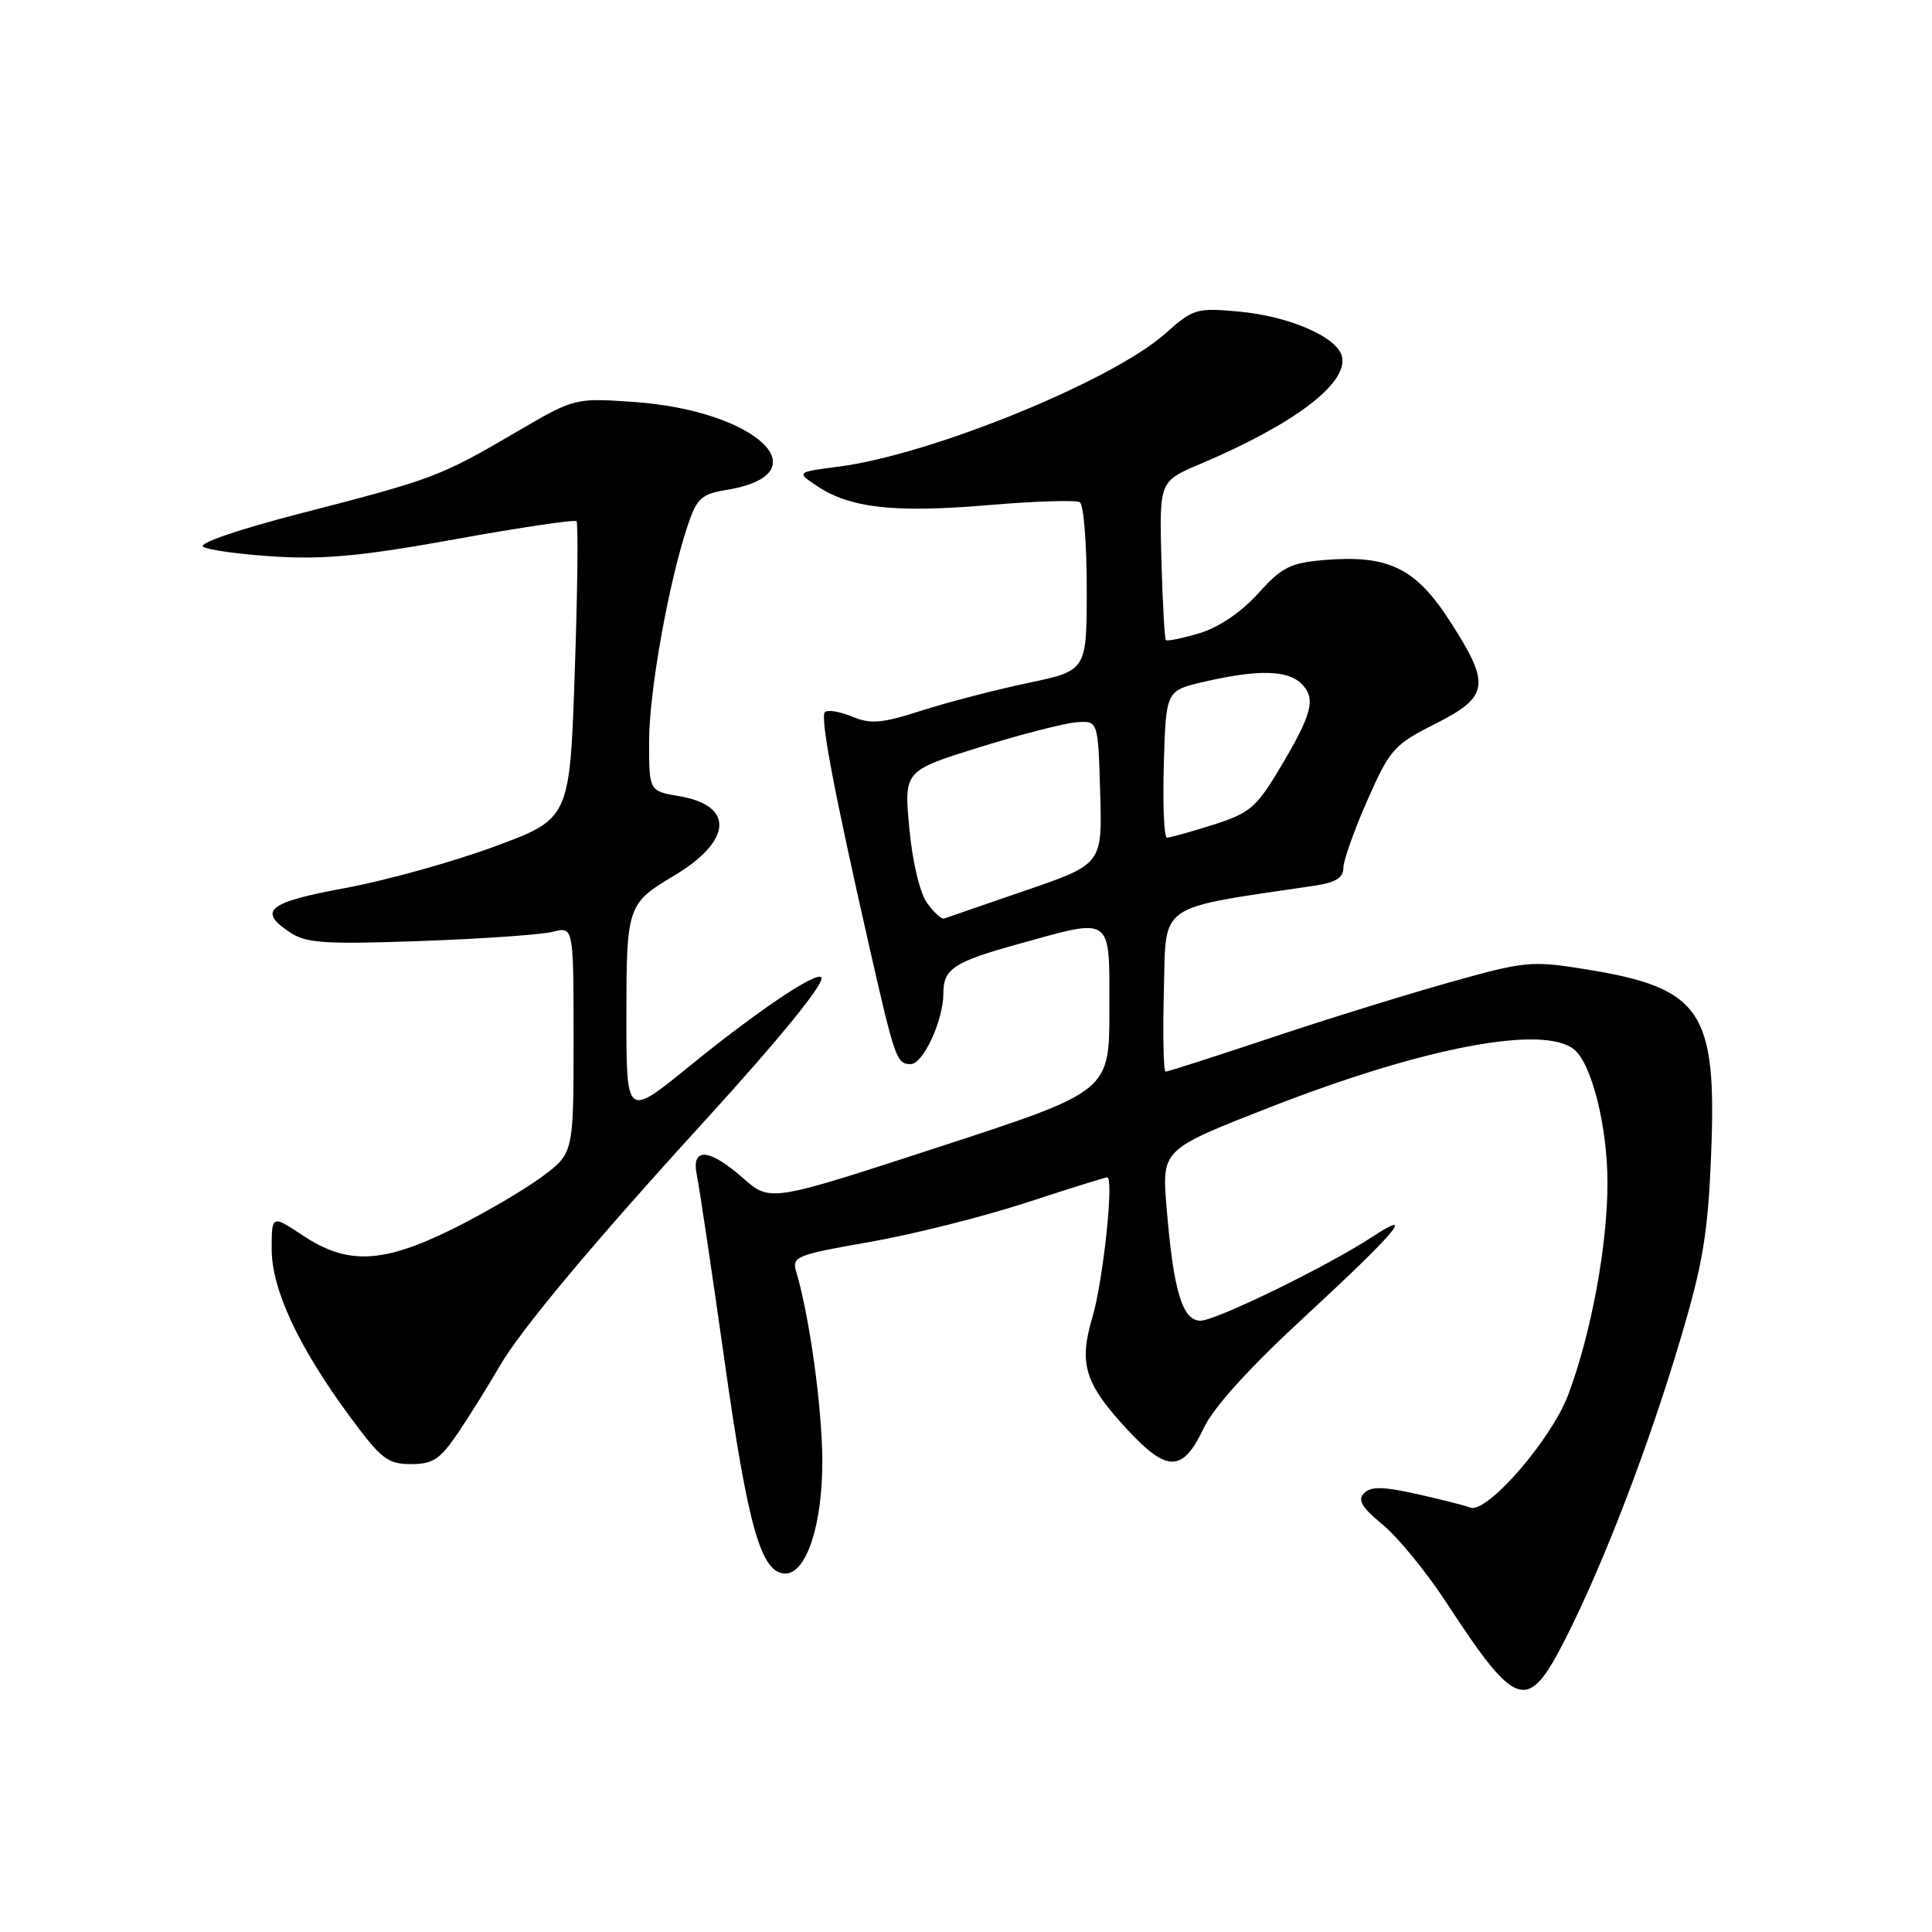 <?xml version="1.0" encoding="UTF-8" standalone="no"?>
<!DOCTYPE svg PUBLIC "-//W3C//DTD SVG 1.1//EN" "http://www.w3.org/Graphics/SVG/1.1/DTD/svg11.dtd" >
<svg xmlns="http://www.w3.org/2000/svg" xmlns:xlink="http://www.w3.org/1999/xlink" version="1.1" viewBox="0 0 256 256">
 <g >
 <path fill="currentColor"
d=" M 207.57 216.87 C 212.61 206.86 218.47 191.57 222.65 177.50 C 225.65 167.44 226.31 163.48 226.73 153.00 C 227.51 133.91 225.46 130.90 210.03 128.42 C 202.90 127.28 202.07 127.36 192.07 130.17 C 186.30 131.79 175.59 135.11 168.28 137.56 C 160.96 140.00 154.74 142.00 154.45 142.00 C 154.17 142.00 154.06 137.17 154.22 131.26 C 154.53 119.48 153.08 120.49 174.25 117.35 C 176.96 116.94 178.00 116.30 178.00 115.02 C 178.00 114.05 179.43 110.02 181.18 106.05 C 184.18 99.26 184.71 98.67 190.18 95.91 C 197.34 92.30 197.56 90.72 192.09 82.26 C 187.57 75.26 183.97 73.51 175.55 74.20 C 170.97 74.58 169.87 75.13 166.70 78.65 C 164.46 81.12 161.49 83.14 158.94 83.90 C 156.67 84.58 154.66 84.99 154.49 84.82 C 154.31 84.64 154.05 79.84 153.89 74.14 C 153.62 63.77 153.62 63.77 159.06 61.47 C 171.40 56.24 178.50 50.90 177.84 47.34 C 177.36 44.73 170.94 41.90 164.11 41.28 C 158.55 40.77 158.10 40.91 154.39 44.21 C 147.33 50.49 123.37 60.25 111.14 61.83 C 105.50 62.56 105.50 62.56 108.29 64.42 C 112.63 67.32 118.53 67.98 130.83 66.94 C 137.06 66.41 142.57 66.23 143.08 66.55 C 143.59 66.86 144.00 72.01 144.00 77.99 C 144.00 88.86 144.00 88.86 136.25 90.49 C 131.99 91.38 125.65 93.03 122.17 94.14 C 116.83 95.86 115.38 95.98 112.89 94.95 C 111.26 94.28 109.65 94.01 109.31 94.36 C 108.65 95.02 110.42 104.42 115.13 125.18 C 118.57 140.32 118.80 141.00 120.66 141.00 C 122.32 141.00 125.00 135.22 125.00 131.65 C 125.00 128.36 126.37 127.46 135.00 125.07 C 147.56 121.59 147.00 121.18 147.00 133.81 C 147.00 144.61 147.00 144.61 124.54 151.94 C 102.07 159.27 102.07 159.27 98.50 156.14 C 93.92 152.11 91.55 151.97 92.34 155.75 C 92.66 157.26 94.32 168.40 96.03 180.50 C 99.13 202.45 100.87 208.50 104.06 208.50 C 106.87 208.50 109.00 201.99 108.96 193.50 C 108.93 186.43 107.26 174.36 105.48 168.44 C 104.91 166.52 105.59 166.25 115.18 164.58 C 120.86 163.59 130.17 161.25 135.88 159.39 C 141.58 157.53 146.46 156.00 146.71 156.00 C 147.63 156.00 146.19 169.66 144.76 174.50 C 142.90 180.76 143.72 183.34 149.48 189.54 C 154.70 195.14 156.73 195.07 159.51 189.21 C 160.82 186.44 165.58 181.20 173.02 174.34 C 184.91 163.36 187.75 160.00 181.90 163.85 C 175.96 167.75 161.12 175.00 159.06 175.00 C 156.66 175.00 155.48 171.03 154.57 159.91 C 153.95 152.32 153.95 152.32 168.22 146.74 C 188.66 138.75 204.56 135.73 208.60 139.08 C 210.93 141.02 213.00 149.31 213.00 156.72 C 213.00 165.03 210.85 176.65 207.81 184.78 C 205.57 190.76 197.02 200.61 194.81 199.76 C 194.09 199.48 190.90 198.67 187.72 197.96 C 183.28 196.97 181.66 196.94 180.75 197.85 C 179.85 198.75 180.42 199.72 183.22 202.03 C 185.23 203.69 189.00 208.30 191.60 212.27 C 201.04 226.70 202.41 227.10 207.57 216.87 Z  M 60.77 189.75 C 62.34 187.41 64.79 183.47 66.22 181.00 C 68.93 176.29 78.62 164.69 93.06 148.87 C 103.41 137.53 109.44 130.11 108.82 129.49 C 108.08 128.75 100.19 134.08 91.25 141.36 C 83.00 148.07 83.00 148.07 83.00 134.73 C 83.00 120.11 83.13 119.72 89.25 116.07 C 97.03 111.44 97.37 106.74 90.01 105.50 C 86.00 104.82 86.00 104.82 86.01 98.16 C 86.03 91.50 88.63 77.02 91.16 69.52 C 92.33 66.04 92.97 65.46 96.20 64.93 C 109.16 62.83 100.30 54.38 83.95 53.26 C 76.15 52.72 76.15 52.72 68.32 57.30 C 58.36 63.13 57.38 63.50 40.09 67.96 C 31.55 70.16 26.18 72.00 26.93 72.46 C 27.62 72.88 31.92 73.47 36.49 73.75 C 42.95 74.15 48.23 73.65 60.37 71.44 C 68.94 69.89 76.15 68.82 76.39 69.06 C 76.63 69.30 76.53 78.27 76.16 88.99 C 75.50 108.49 75.50 108.49 65.50 112.18 C 60.00 114.21 51.11 116.68 45.75 117.67 C 35.46 119.56 34.07 120.69 38.49 123.59 C 40.61 124.98 43.17 125.14 55.74 124.69 C 63.86 124.40 71.74 123.85 73.25 123.47 C 76.00 122.77 76.00 122.77 76.00 137.80 C 76.00 152.83 76.00 152.83 71.75 155.97 C 69.41 157.70 64.15 160.77 60.05 162.81 C 50.75 167.42 46.07 167.64 40.18 163.74 C 36.00 160.97 36.00 160.97 36.00 165.51 C 36.00 170.87 39.55 178.47 46.39 187.75 C 50.50 193.32 51.37 194.00 54.45 194.00 C 57.40 194.00 58.32 193.38 60.77 189.75 Z  M 122.85 119.67 C 121.89 118.34 120.91 114.24 120.49 109.76 C 119.78 102.13 119.78 102.13 129.80 99.01 C 135.31 97.30 141.10 95.81 142.66 95.70 C 145.50 95.50 145.50 95.50 145.78 105.00 C 146.06 114.50 146.06 114.50 135.87 118.00 C 130.27 119.92 125.41 121.60 125.09 121.72 C 124.77 121.83 123.76 120.91 122.85 119.67 Z  M 154.21 101.25 C 154.50 91.51 154.50 91.51 159.50 90.35 C 166.67 88.69 170.62 88.77 172.46 90.61 C 174.43 92.57 173.88 94.64 169.43 102.05 C 166.45 107.02 165.52 107.78 160.71 109.30 C 157.75 110.24 155.01 111.00 154.63 111.00 C 154.24 111.00 154.06 106.61 154.21 101.25 Z "/>
</g>
</svg>